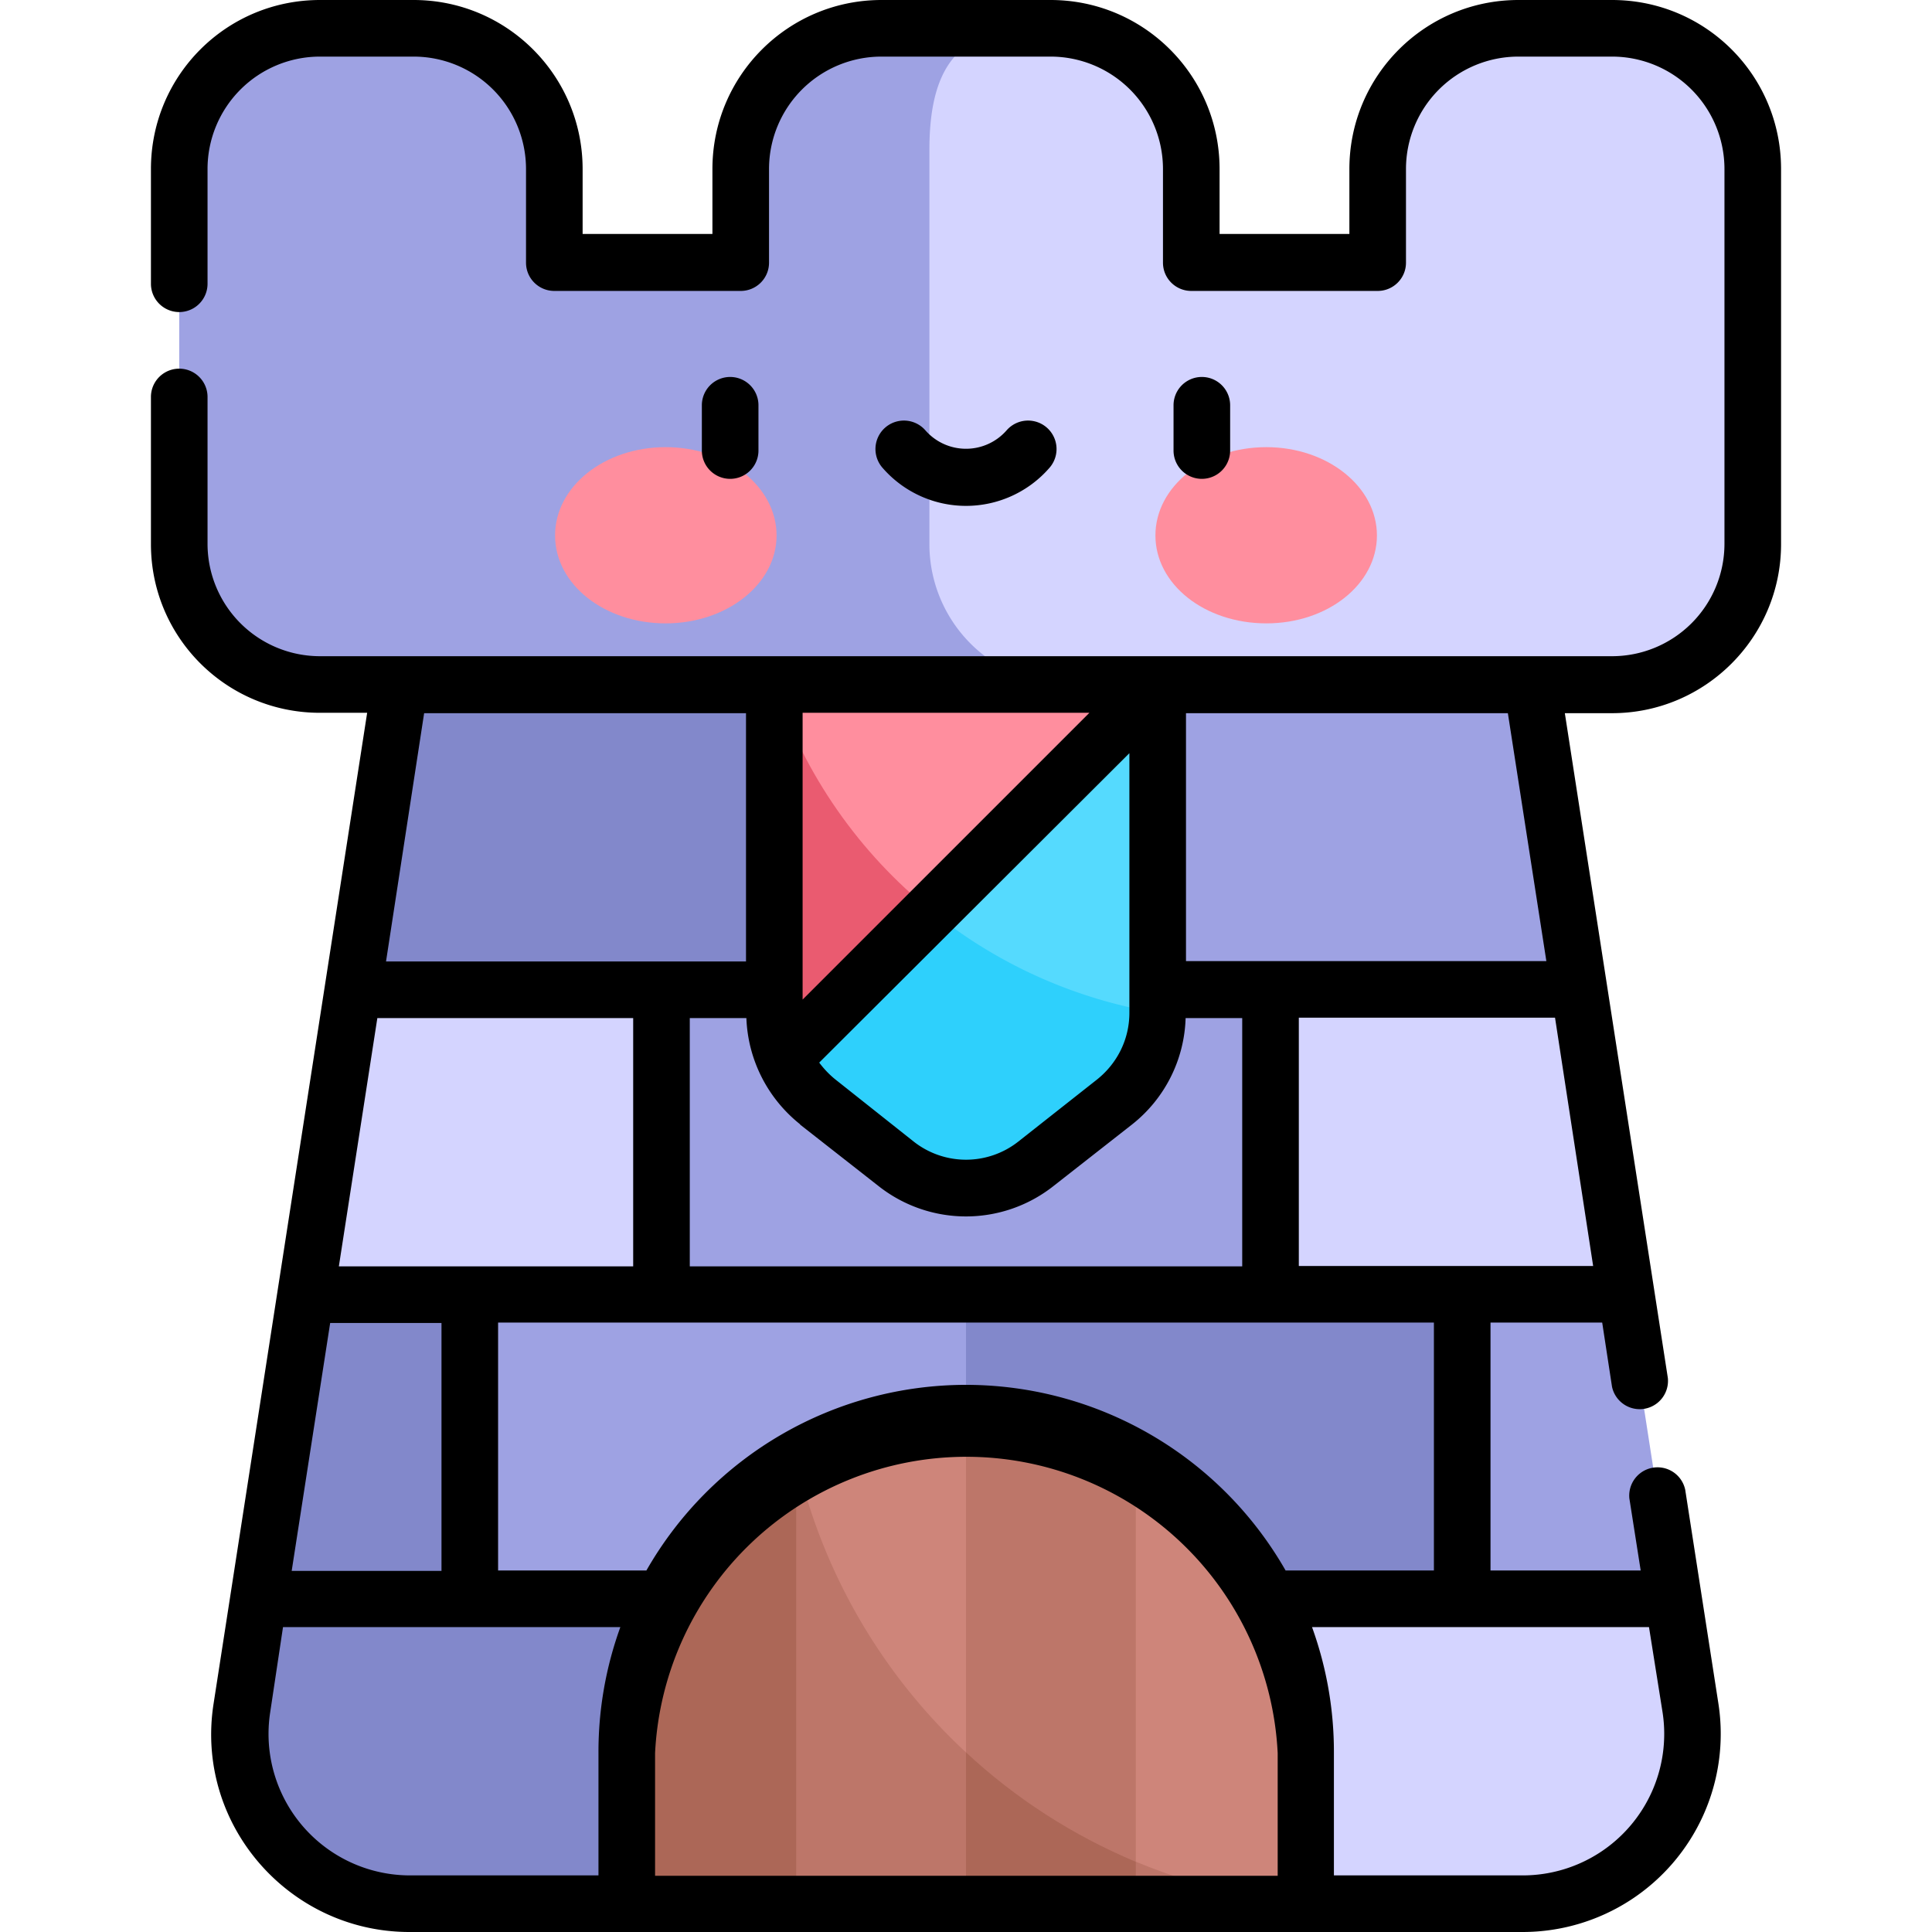 <svg height="512" width="512" xmlns="http://www.w3.org/2000/svg"><g fill="#8288cb"><path d="M124.5 343l-20-10L81 343l-12.5 80.7-4.5 29a45 45 0 0044.5 51.8h76.7v-80.8zM175.2 292.2l80.8-30v-80.7l-80.8-20-69.2 20-12.5 80.7h1zM336.8 323L256 343l-20 40.4 20 40.3 70.8 30 60.7-30 20-37.2-20-43.5z"/></g><g fill="#9ea2e3"><path d="M431 343l-20.5-10-23 10v80.7l30 10 26-10zM406 181.4l-69.2-20-80.8 20v80.8h-80.8L124.5 343v80.7H256V343h80.8l80.7-80.8h1z"/></g><g fill="#d4d4ff"><path d="M431 343l-12.5-80.8h-81.7V343zM93.5 262.2L81 343h94.2v-80.8H94.5zM448 452.6l-4.5-28.9H326.8v80.8h76.7a45 45 0 0044.5-51.9z"/></g><path d="M256 161.4l-50.8 20 12.2 60h59.4l30-60z" fill="#ff8e9e"/><path d="M205.2 181.4v87c0 4.2 1 8.3 2.6 12h39v-39c-19-15.3-33.6-36-41.6-60z" fill="#ea5b70"/><path d="M306.8 181.4l-60 60 27 27h33z" fill="#55dafe"/><path d="M207.8 280.4c2 4.5 5 8.5 8.9 11.6l20.7 16.3a30 30 0 0037.2 0l20.7-16.3a30 30 0 0011.5-23.6c-22.4-3.7-43-13.2-60-27z" fill="#2ed0fc"/><path d="M427.2 7.5h-24.8A37.3 37.3 0 00365 44.8v24.8h-49.4V44.8a37.3 37.3 0 00-37.3-37.3h-13.3c-7.3 0-14.2 3.7-18.2 9.8l-13.3 20v107.5l13.6 25.2c3.8 7 11.2 11.4 19.2 11.4H427.2a37.3 37.3 0 0037.3-37.2V44.8a37.3 37.3 0 00-37.3-37.3z" fill="#d4d4ff"/><path d="M246.3 144.2V39.8c0-20.6 6.7-32.3 27.3-32.3h-40a37.3 37.3 0 00-37.3 37.3v24.8h-49.4V44.8a37.3 37.3 0 00-37.3-37.3H84.8a37.3 37.3 0 00-37.3 37.3v99.4a37.3 37.3 0 0037.3 37.3h198.8a37.3 37.3 0 01-37.3-37.3z" fill="#9ea2e3"/><g fill="#ff8e9e"><path d="M176.4 118.5c-16.2 0-29.3 10.4-29.3 23.4s13.1 23.3 29.3 23.3 29.4-10.4 29.4-23.3-13.1-23.4-29.4-23.4zM335.6 118.5c-16.3 0-29.4 10.4-29.4 23.4s13.1 23.3 29.4 23.3 29.3-10.4 29.3-23.3-13.1-23.4-29.3-23.4z"/></g><g><path d="M301 386.5l-45-12a89.6 89.6 0 00-45 12v118h135v-40a90 90 0 00-45-78z" fill="#ce857a"/><path d="M211 386.5l-20 67.2 20 50.8h135a152.6 152.6 0 01-135-118z" fill="#bd7669"/><path d="M166 464.5v40h45v-118a90 90 0 00-45 78z" fill="#ac6757"/><path d="M256 374.5v130h45v-118a89.6 89.6 0 00-45-12z" fill="#bd7669"/><path d="M256 464.4v40.1h45v-11.1c-16.7-7-31.9-16.8-45-29z" fill="#ac6757"/></g><g><path d="M427.2 0h-24.8c-24.7 0-44.8 20-44.8 44.8V62h-34.4V44.8c0-24.7-20-44.8-44.8-44.8h-44.8c-24.7 0-44.8 20-44.8 44.8V62h-34.4V44.8c0-24.7-20-44.8-44.8-44.8H84.8C60 0 40 20 40 44.8v30.4a7.5 7.5 0 1015 0V44.8A29.8 29.8 0 0184.8 15h24.8a29.8 29.8 0 0129.8 29.8v24.8c0 4.2 3.4 7.5 7.5 7.5h49.4c4.1 0 7.5-3.3 7.5-7.5V44.8A29.8 29.8 0 01233.6 15h44.8a29.8 29.8 0 0129.8 29.8v24.8c0 4.2 3.4 7.5 7.5 7.5h49.4c4.1 0 7.5-3.3 7.5-7.5V44.8A29.8 29.8 0 01402.4 15h24.8A29.8 29.8 0 01457 44.8v99.4a29.8 29.8 0 01-29.8 29.7H84.8A29.8 29.8 0 0155 144.2v-39a7.5 7.5 0 10-15 0v39c0 24.7 20 44.7 44.8 44.7h12.5L56.6 451.5c-5 32 20 60.5 51.9 60.5h295a52.5 52.5 0 0051.9-60.5l-8.8-56.7a7.5 7.5 0 00-14.8 2.3l3 19.1H395v-65.7h29.6l2.6 17a7.5 7.5 0 0014.8-2.3L414.7 189h12.5c24.7 0 44.8-20.1 44.8-44.8V44.8C472 20 452 0 427.2 0zm-17.4 254.7h-95.5V189h85.3zm-110.5-55.1v68.8c0 7-3.2 13.4-8.6 17.7l-20.8 16.4a22.4 22.4 0 01-27.8 0L221.3 286c-1.6-1.3-3-2.8-4.2-4.4zm-10.6-10.7l-76 76v-76zM212 298l20.8 16.3a37.4 37.4 0 0046.4 0L300 298a37.3 37.3 0 0014.2-28.2h15v65.8H182.8v-65.8h15c.4 11 5.6 21.3 14.3 28.2zm-99.6-109h85.3v65.8h-95.4zM100 269.8h67.8v65.8h-78zm-12.5 80.8H117v65.7H77.3zm71.1 114V497h-50a37.5 37.5 0 01-37-43.2l3.4-22.6h89.4a97 97 0 00-5.8 33.3zm180 32.5h-165v-32.5a82.6 82.6 0 01165 0zM256 367a97.6 97.6 0 00-84.7 49.2H132v-65.7h248v65.7h-39.3A97.6 97.6 0 00256 367zm181 64.2l3.6 22.6a37.5 37.5 0 01-37.1 43.2h-50v-32.5a97 97 0 00-5.8-33.3H437zm-14.8-95.7h-78v-65.8h67.9z"/><path d="M201 119.4v-12a7.5 7.5 0 10-15 0v12a7.5 7.5 0 1015 0zM326 119.4v-12a7.5 7.5 0 10-15 0v12a7.5 7.5 0 1015 0zM278.1 124a7.5 7.5 0 10-11.3-10 14.3 14.3 0 01-21.6 0 7.5 7.5 0 10-11.3 10 29.3 29.3 0 0044.2 0z"/></g></svg>